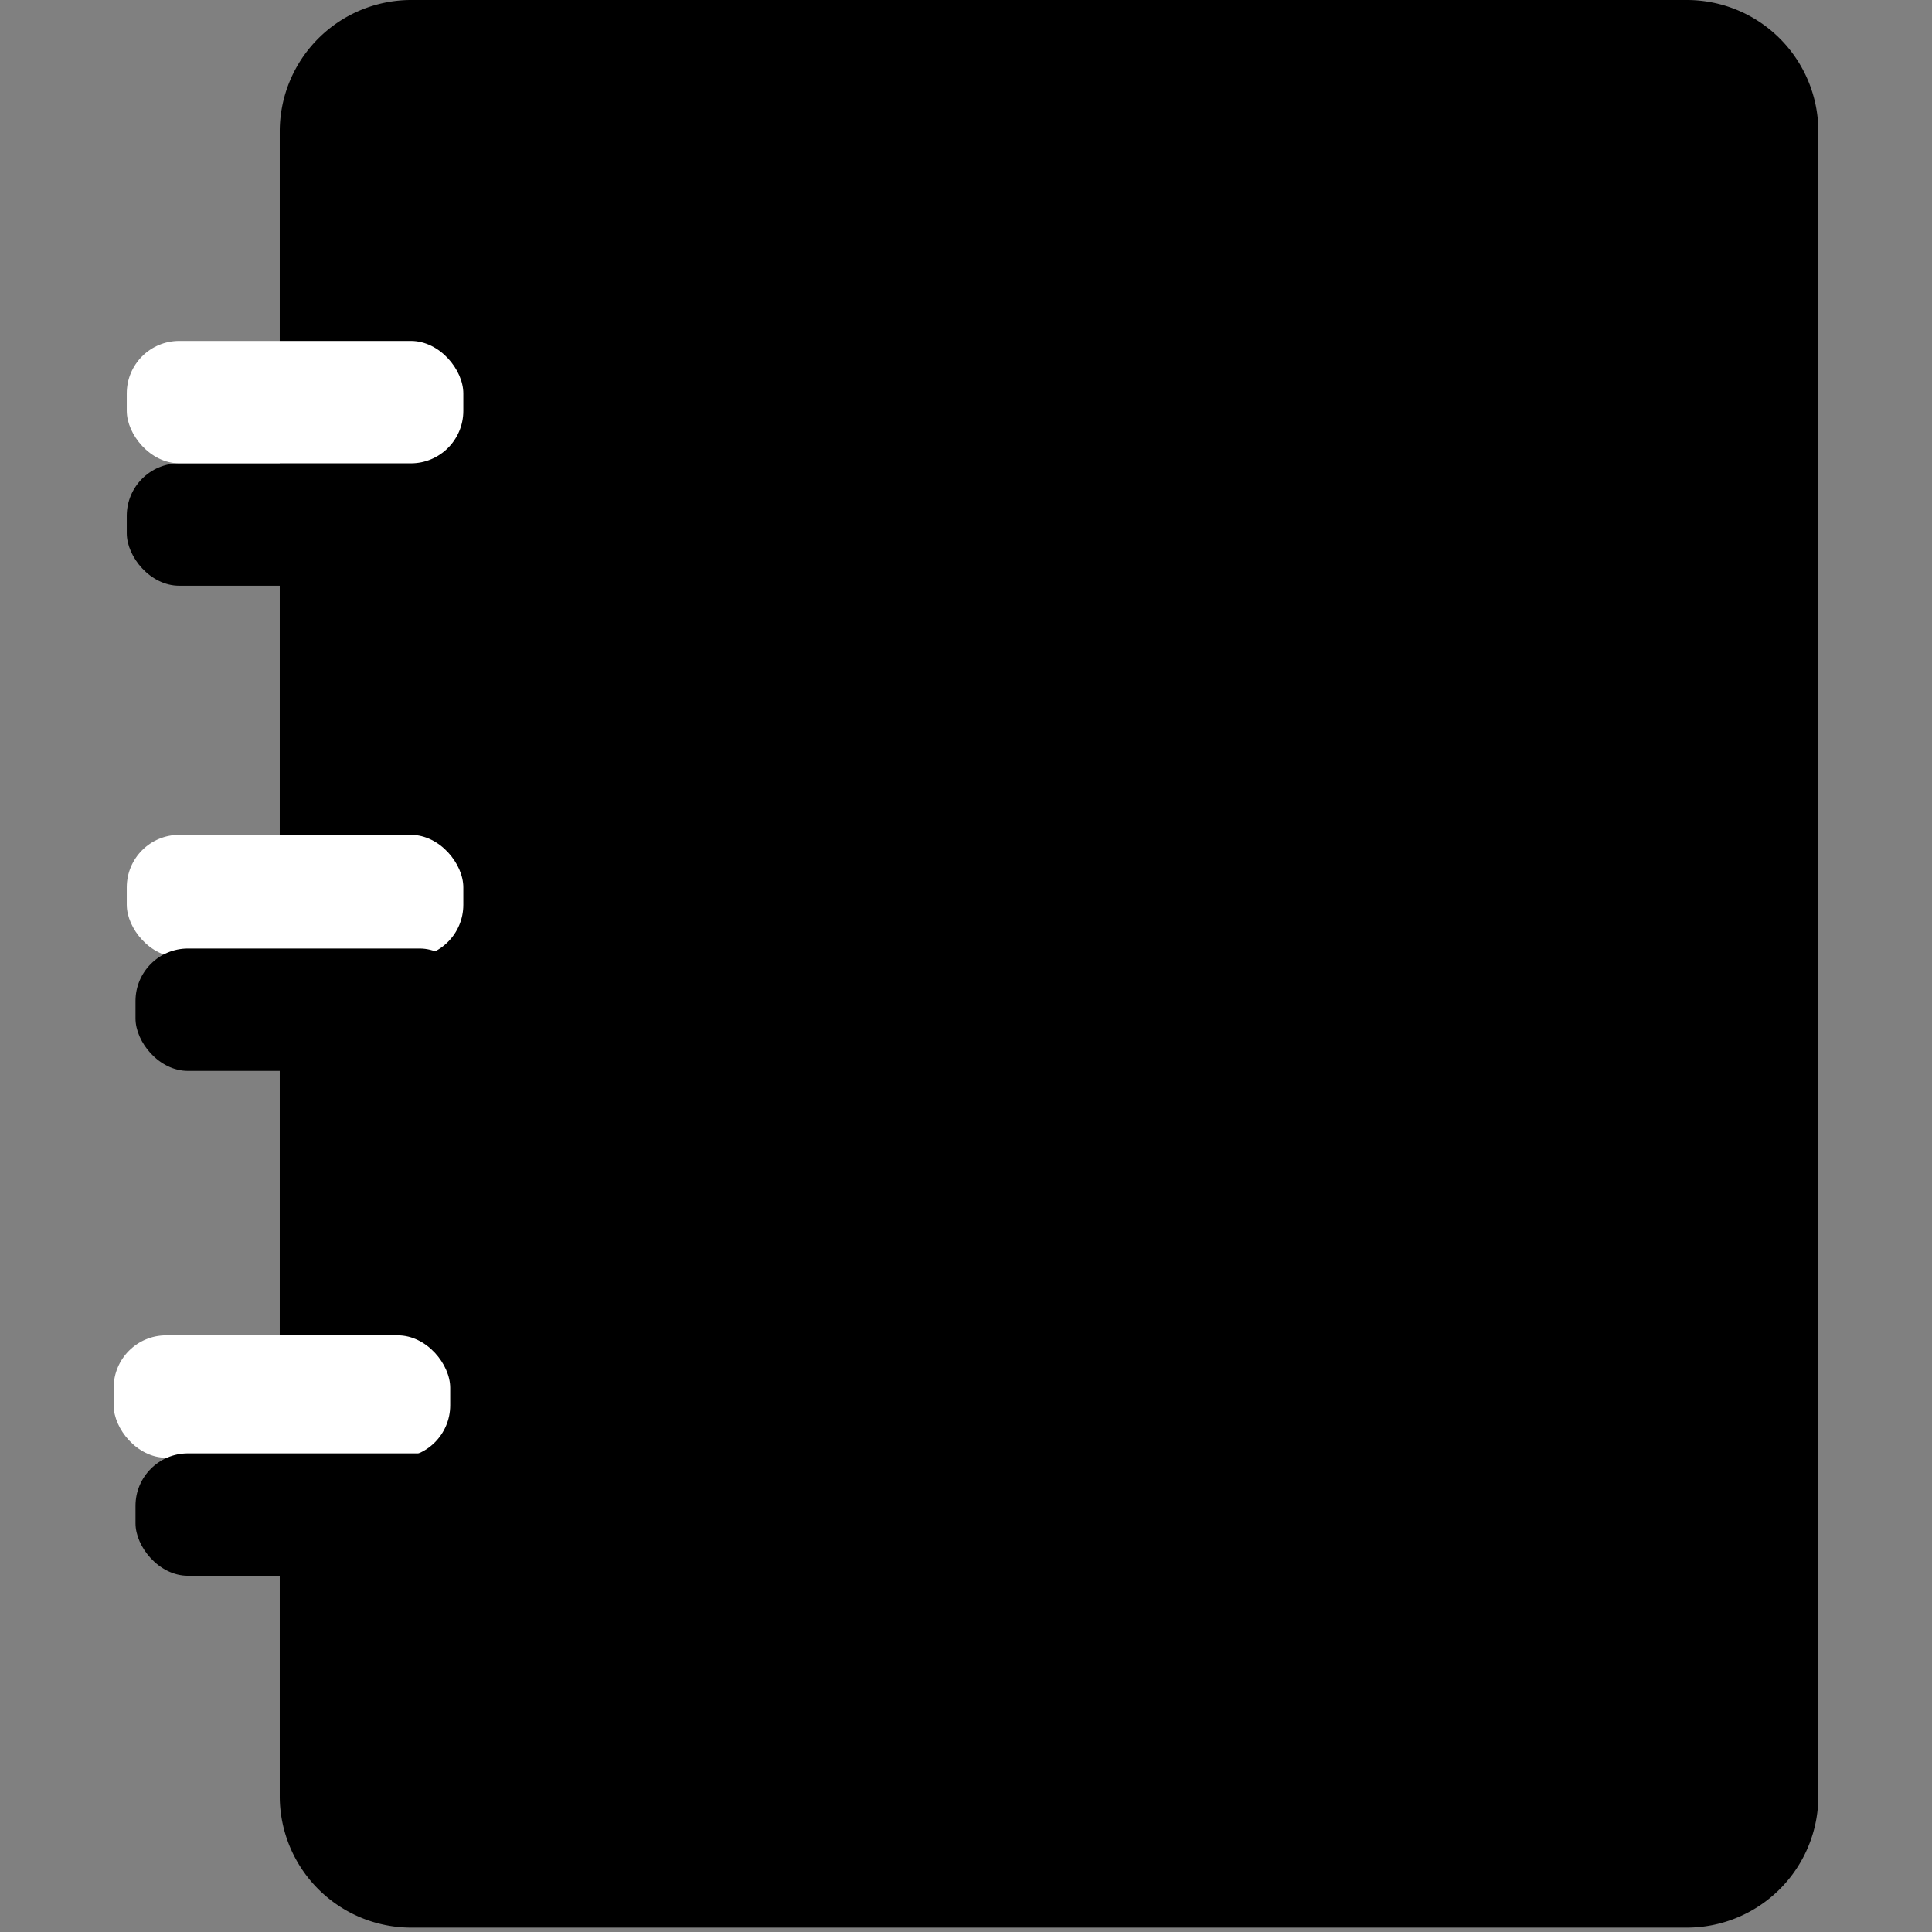 <?xml version="1.0" encoding="UTF-8"?>
<svg version="1.1" viewBox="0 0 442 442" xmlns="http://www.w3.org/2000/svg">
 <rect x="0" y="0" width="442" height="442" fill="#808080" stroke="none"/>
 <defs>
  <style>.cls-1{fill:#fff;}</style>
 </defs>
 <g transform="translate(26)">
  <line class="cls-1" x1="46" x2="46" y1="195" y2="109"/>
  <line x1="46" x2="46" y1="303" y2="220.5"/>
  <path transform="translate(-487,-164)" d="m525 243v-49a30.09 30.09 0 0 1 30-30h292a30.09 30.09 0 0 1 30 30v381a30.09 30.09 0 0 1-30 30h-292a30.09 30.09 0 0 1-30-30v-76"/>
  <rect x="3" y="106" width="77" height="28" rx="12" ry="12"/>
  <rect class="cls-1" y="305.5" width="77" height="28" rx="12" ry="12"/>
  <rect class="cls-1" x="3" y="191" width="77" height="28" rx="12" ry="12"/>
  <rect class="cls-1" x="3" y="78" width="77" height="28" rx="12" ry="12"/>
  <rect x="5" y="332.5" width="77" height="28" rx="12" ry="12"/>
  <rect x="5" y="217" width="77" height="28" rx="12" ry="12"/>
 </g>
</svg>